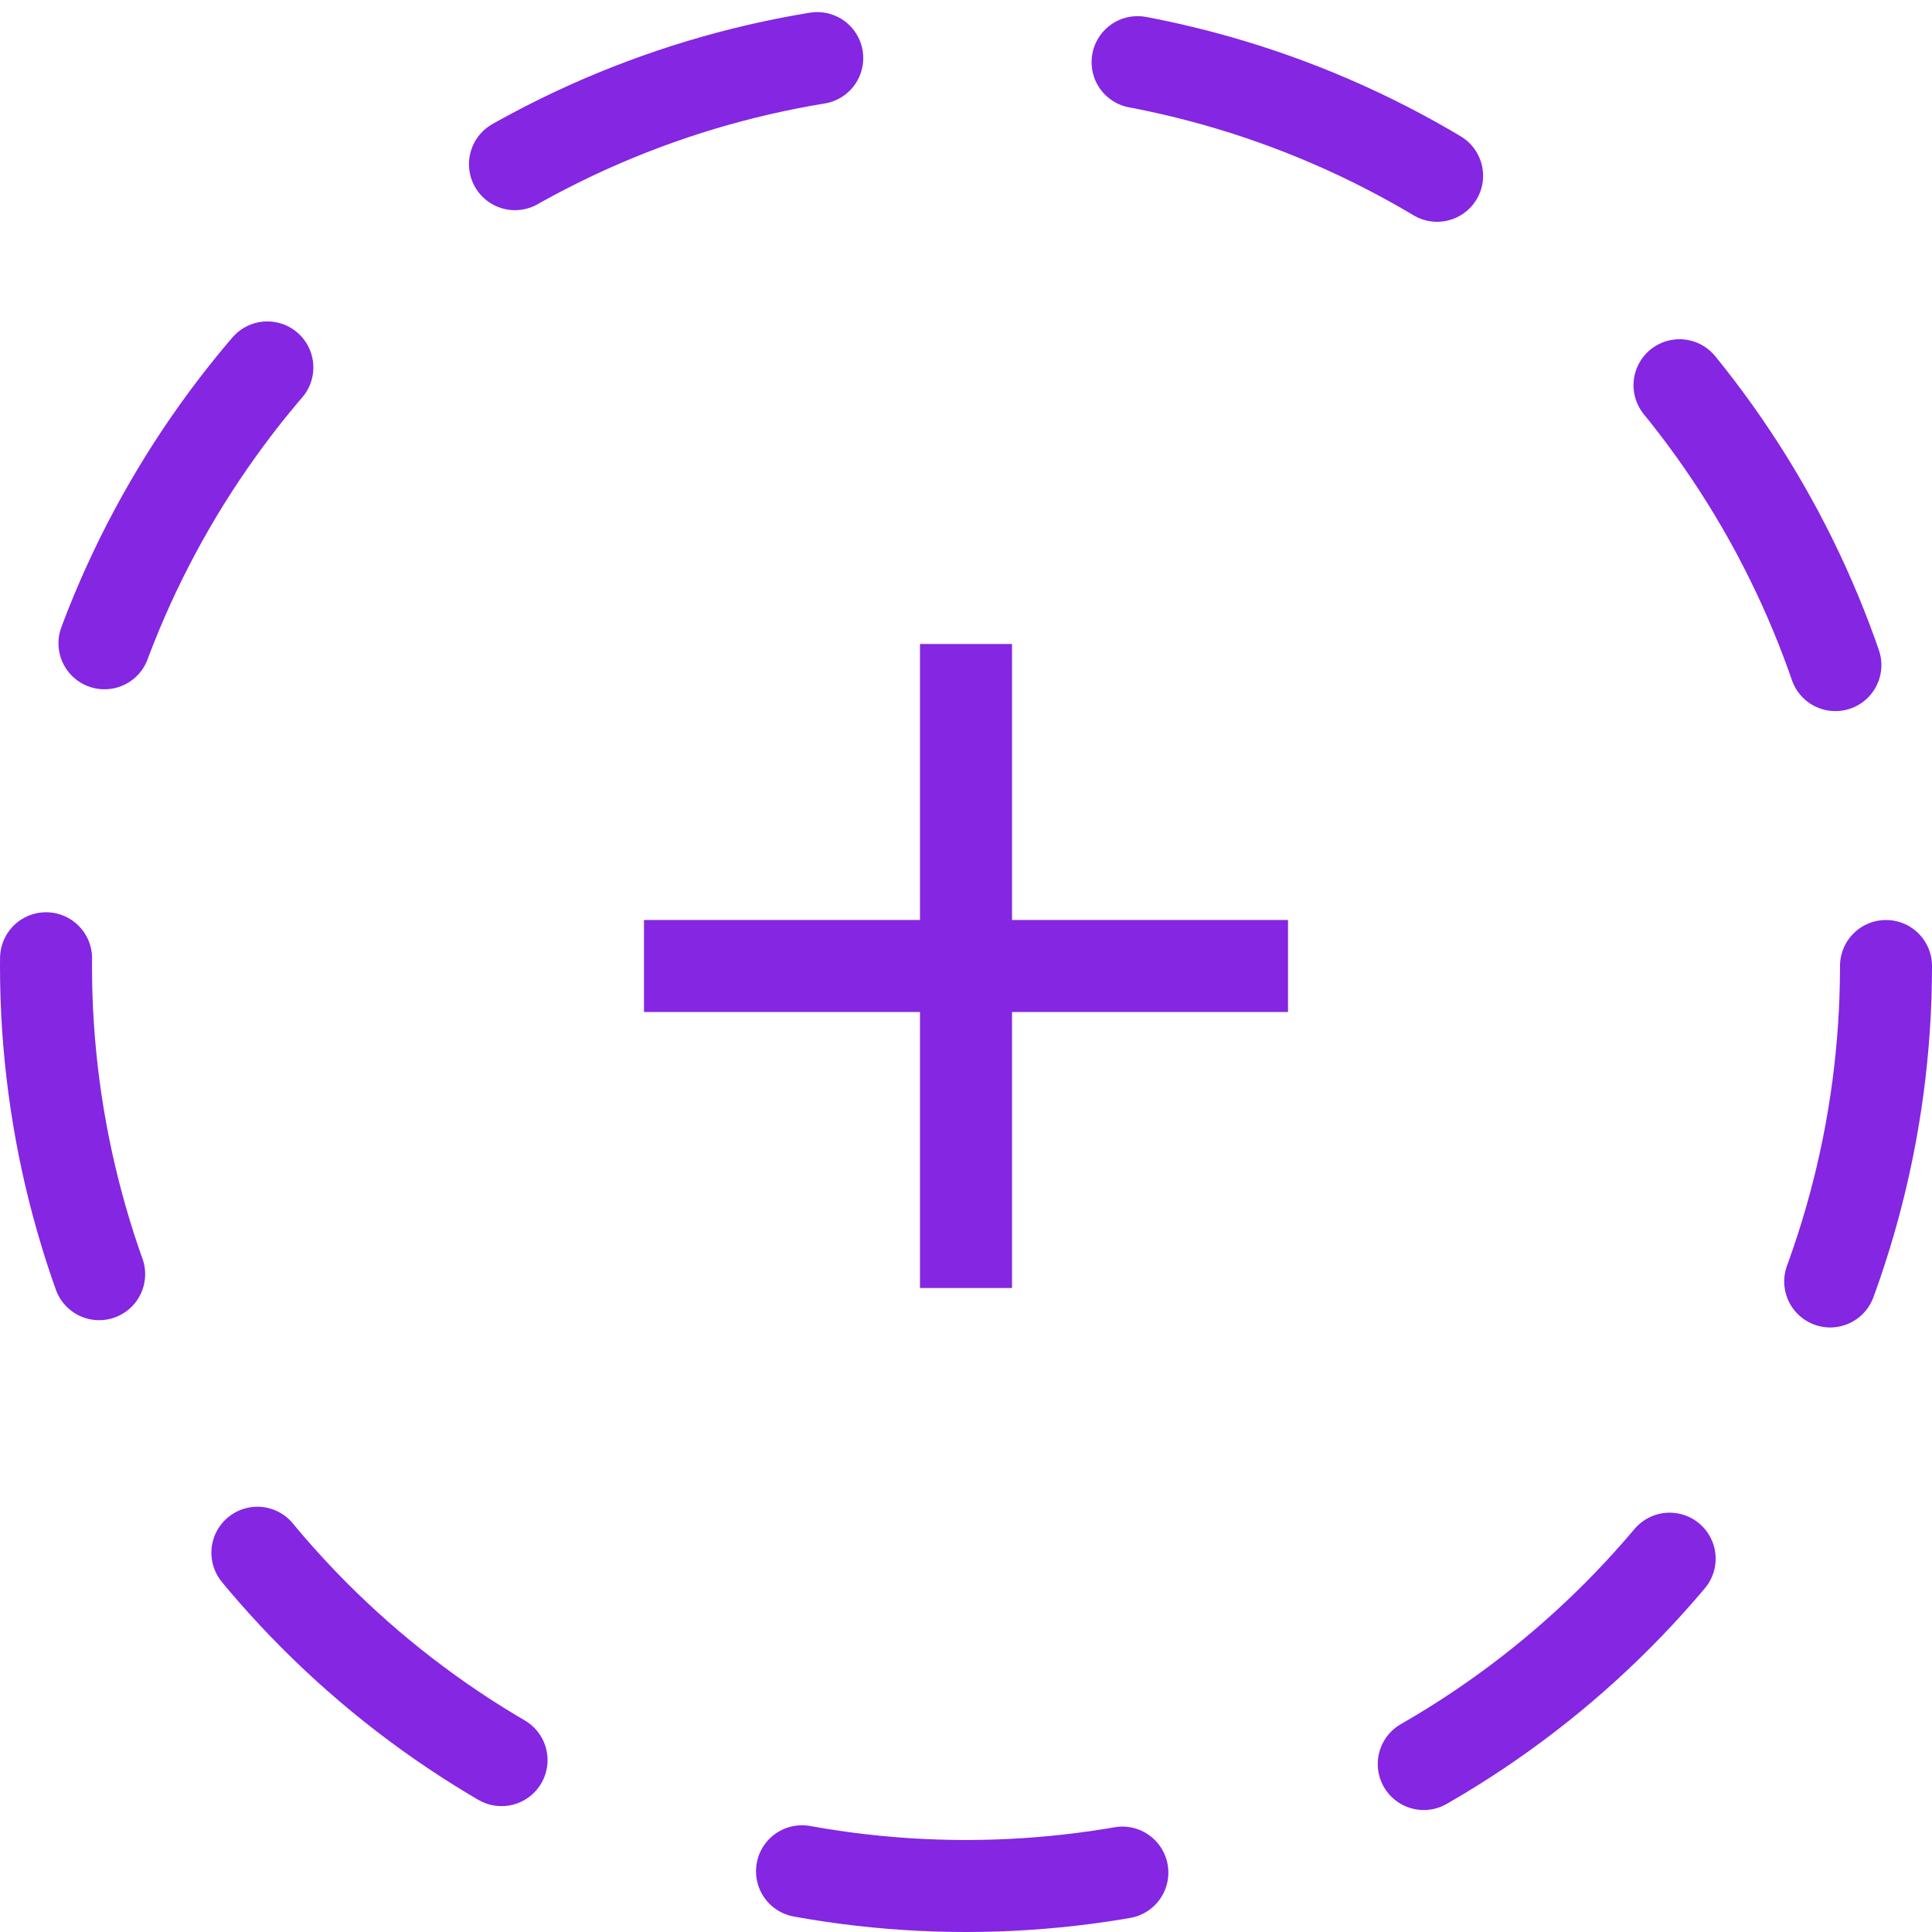 <svg xmlns="http://www.w3.org/2000/svg" width="42" height="42"><g data-name="Group 1" transform="translate(-261 -342)"><circle data-name="Oval Copy 9" cx="20" cy="20" r="20" transform="translate(262 343)" stroke-dasharray="7" stroke="#8426e2" stroke-linecap="round" stroke-linejoin="bevel" stroke-miterlimit="10" stroke-width="2" fill="none"/><path data-name="Path" d="M289 364h-6v6h-2v-6h-6v-2h6v-6h2v6h6z" fill="none"/><path data-name="Path" d="M289 364h-6v6h-2v-6h-6v-2h6v-6h2v6h6z" fill="#8426e2"/></g></svg>